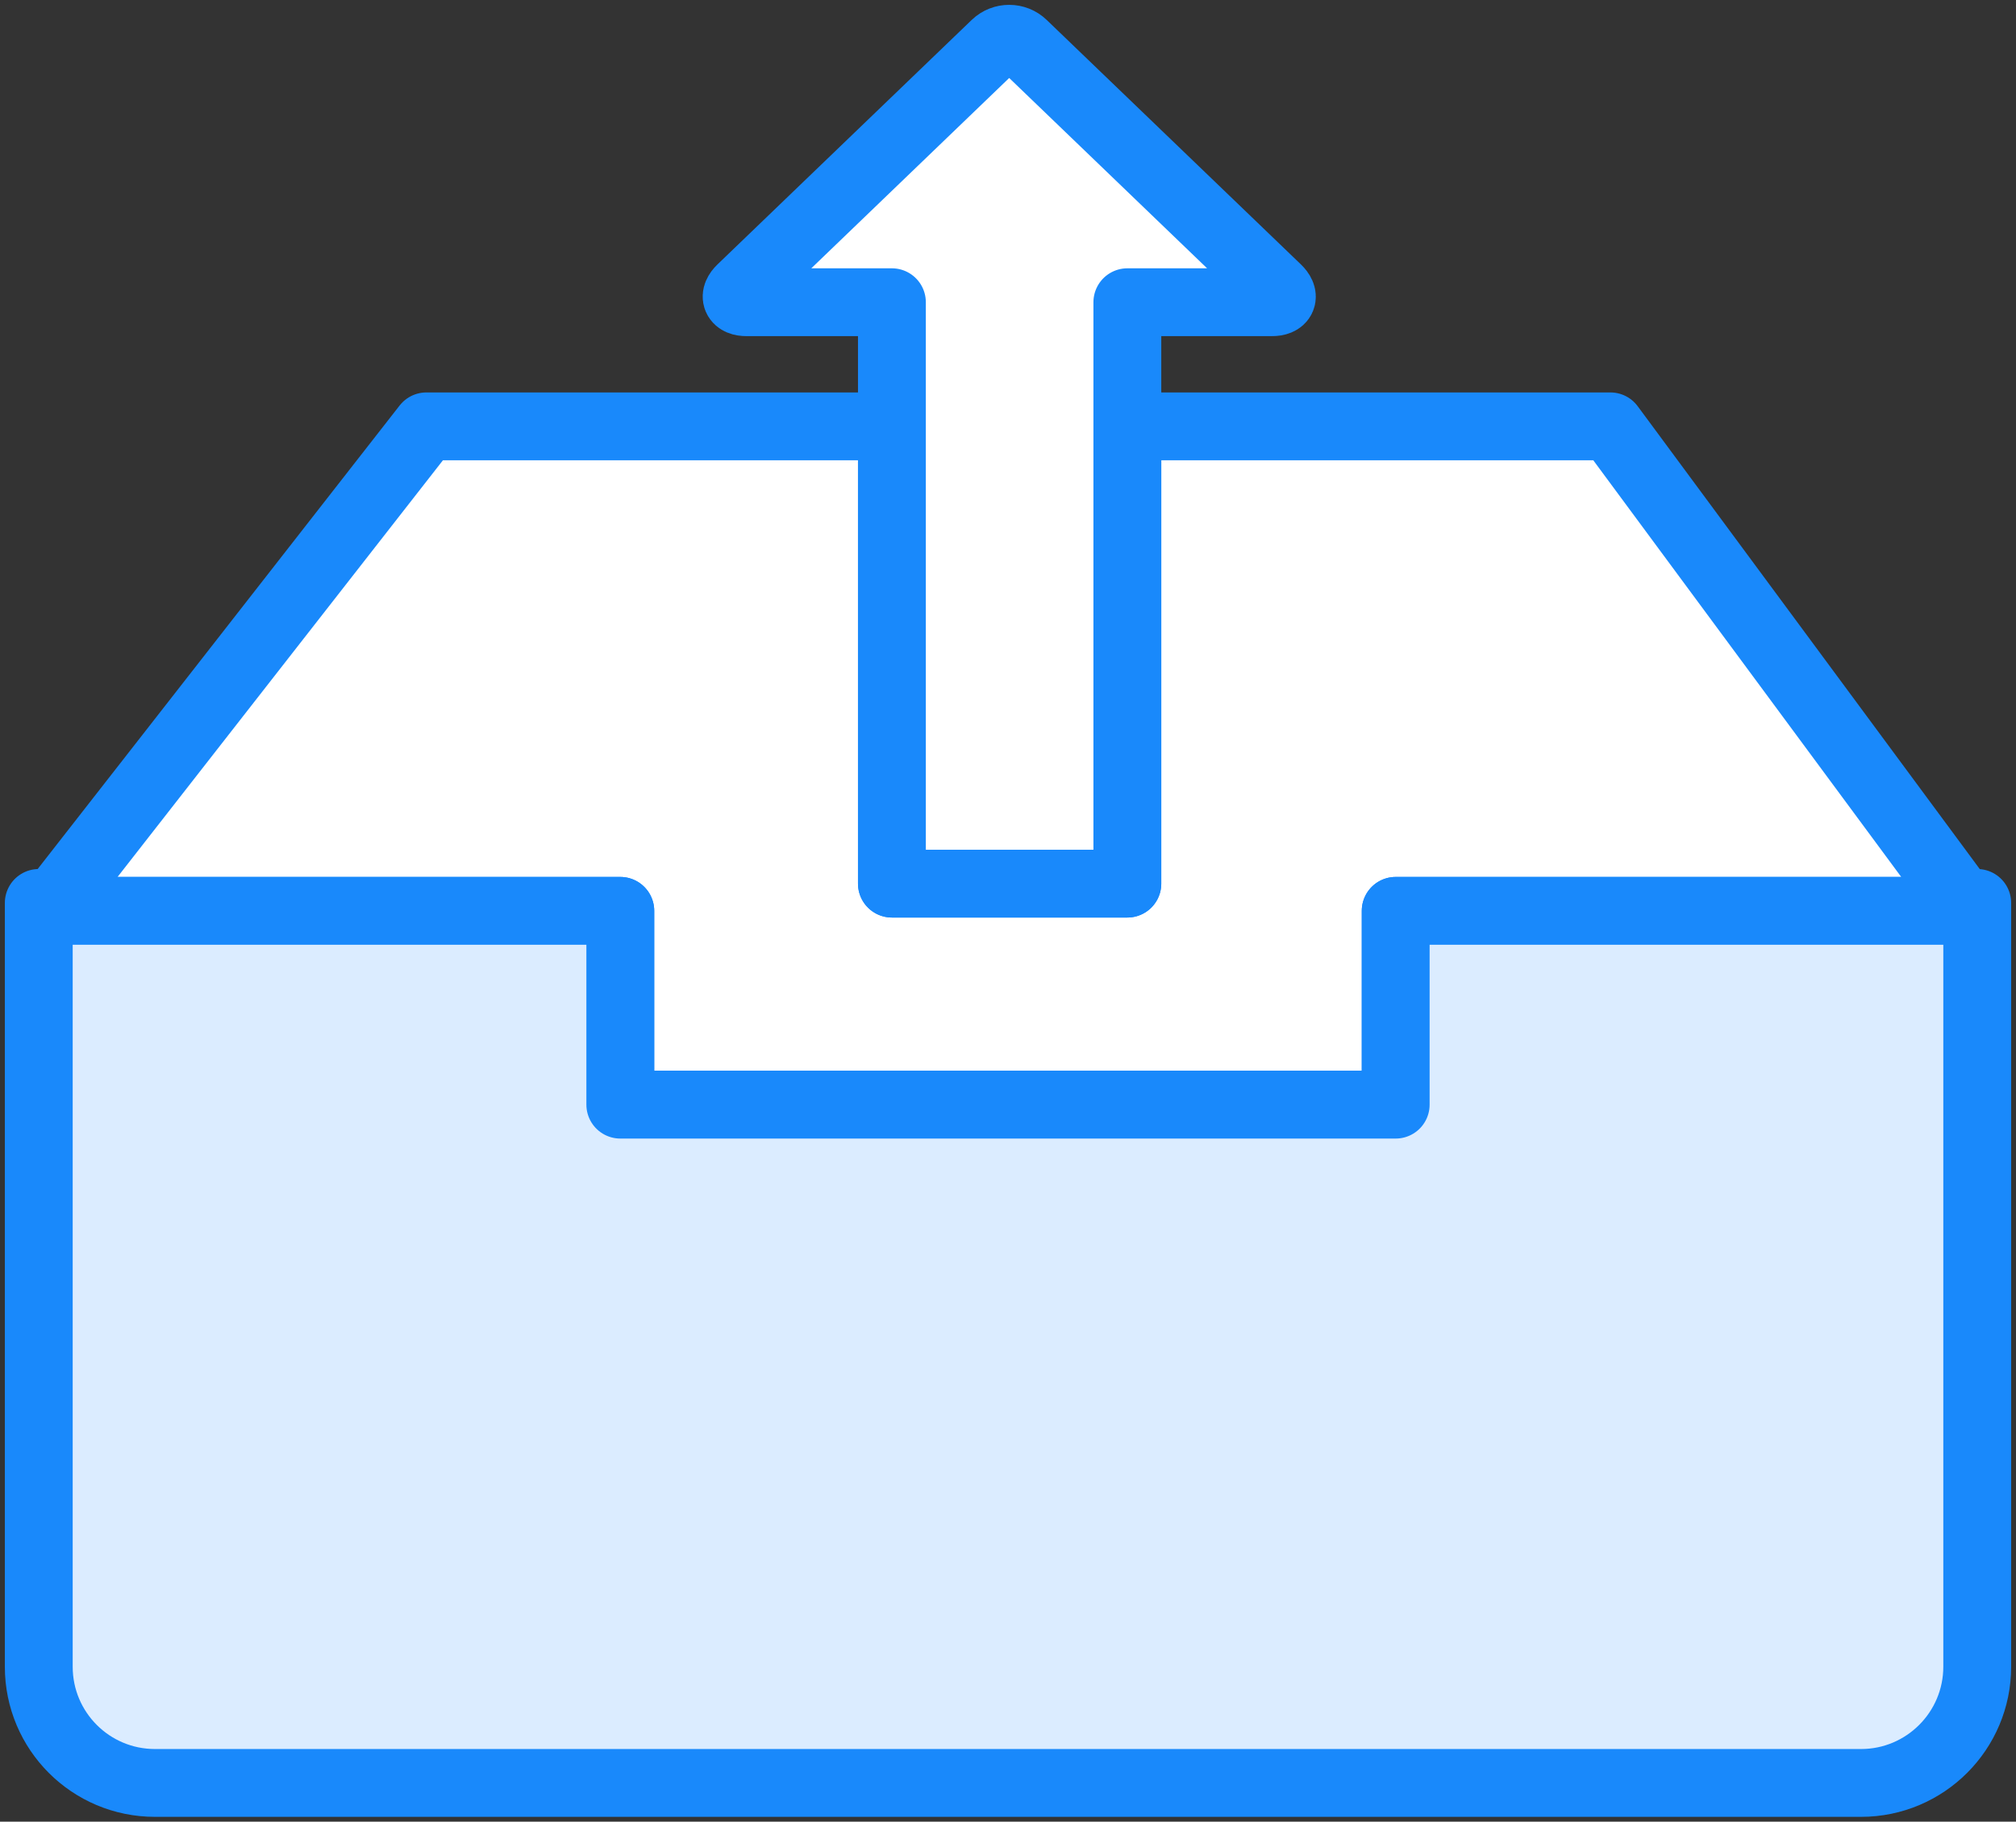 <?xml version="1.0" encoding="UTF-8"?>
<svg width="104px" height="94px" viewBox="0 0 104 94" version="1.1" xmlns="http://www.w3.org/2000/svg" xmlns:xlink="http://www.w3.org/1999/xlink">
    <rect x="0" y="0" width="104" height="94" fill="#333333" stroke="none"/>
    <!-- Generator: Sketch 46.2 (44496) - http://www.bohemiancoding.com/sketch -->
    <title>office-6</title>
    <desc>Created with Sketch.</desc>
    <defs></defs>
    <g id="ALL" stroke="none" stroke-width="1" fill="none" fill-rule="evenodd" stroke-linecap="round" stroke-linejoin="round">
        <g id="Primary" transform="translate(-2432, -15066)" stroke="#1989FB" stroke-width="3.5">
            <g id="Group-15" transform="translate(200, 200)">
                <g id="office-6" transform="translate(2234, 14868)">
                    <polygon id="Layer-1" fill="#FFFFFF" points="44.011 20 19.996 20 0.797 44.592 0 44.592 0 45 30 45 30 55 70 55 70 45 100 45 100 44.592 99.246 44.592 81.076 20 56.157 20 56.157 43.595 44.011 43.595"></polygon>
                    <path d="M44.011,13.595 L36.511,13.595 C35.966,13.595 35.832,13.285 36.231,12.901 L49.34,0.29 C49.744,-0.099 50.385,-0.094 50.783,0.29 L63.893,12.901 C64.297,13.29 64.166,13.595 63.613,13.595 L56.157,13.595 L56.157,43.595 L44.011,43.595 L44.011,13.595 L44.011,13.595 L44.011,13.595 Z" id="Layer-2" fill="#FFFFFF"></path>
                    <path d="M30,45 L0,45 L0,84.001 C0,87.32 2.683,90 5.993,90 L94.007,90 C97.312,90 100,87.314 100,84.001 L100,45 L70,45 L70,55 L30,55 L30,45 L30,45 Z" id="Layer-3" fill="#DBECFF"></path>
                </g>
            </g>
        </g>
    </g>
</svg>